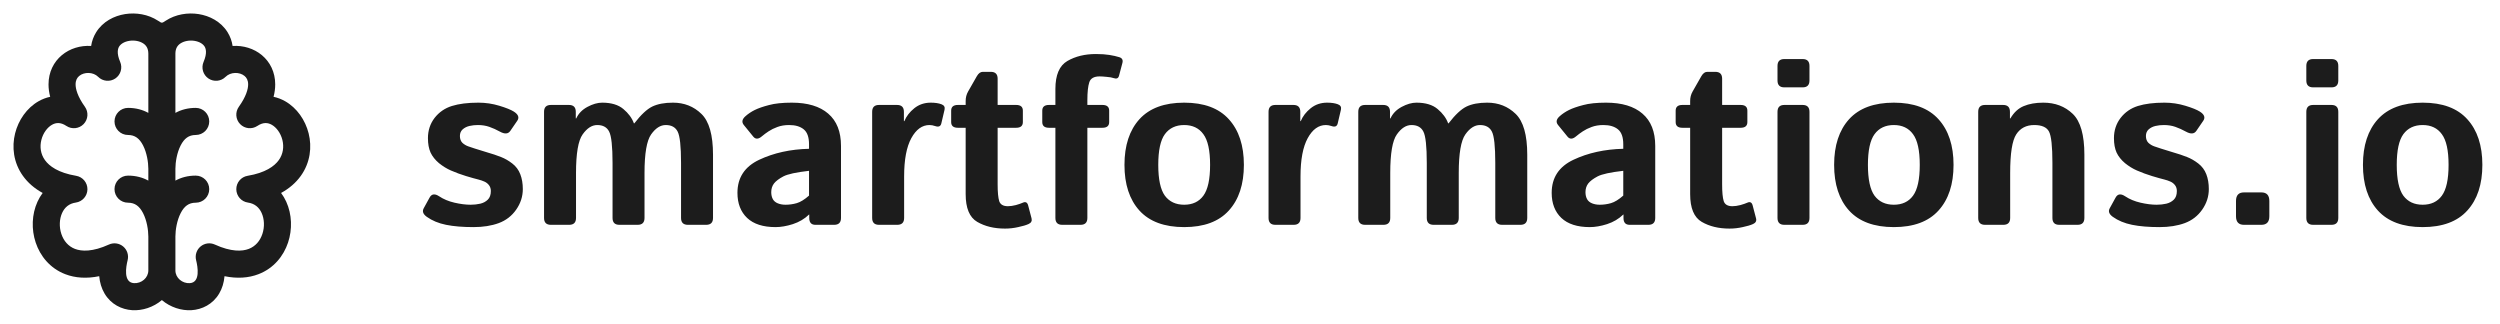 <?xml version="1.0" encoding="UTF-8" standalone="no"?><svg width="278" height="36" viewBox="0 0 278 36" fill="none" xmlns="http://www.w3.org/2000/svg">
<path fill-rule="evenodd" clip-rule="evenodd" d="M17.563 2.298C16.468 1.585 15.117 1.376 13.909 1.567C12.702 1.758 11.435 2.386 10.689 3.592C10.4 4.059 10.215 4.57 10.134 5.112C8.96 5.033 7.771 5.389 6.878 6.134C5.974 6.888 5.396 8.016 5.396 9.385C5.396 9.834 5.458 10.295 5.58 10.765C5.134 10.859 4.705 11.024 4.304 11.25C2.978 11.999 2.047 13.36 1.679 14.833C1.304 16.332 1.484 18.07 2.551 19.559C3.091 20.313 3.824 20.954 4.743 21.457C4.516 21.762 4.323 22.091 4.167 22.435C3.529 23.84 3.481 25.506 3.968 26.97C4.463 28.455 5.546 29.831 7.254 30.488C8.367 30.917 9.639 31 11.033 30.712C11.097 31.424 11.291 32.071 11.625 32.637C12.339 33.848 13.535 34.419 14.708 34.492C15.828 34.562 17.064 34.167 18 33.369C18.936 34.167 20.172 34.562 21.292 34.492C22.465 34.419 23.661 33.848 24.375 32.637C24.709 32.071 24.903 31.424 24.967 30.712C26.361 31 27.633 30.917 28.746 30.488C30.454 29.831 31.537 28.455 32.032 26.97C32.519 25.506 32.471 23.84 31.833 22.435C31.677 22.091 31.484 21.762 31.256 21.457C32.176 20.954 32.909 20.313 33.449 19.559C34.516 18.07 34.696 16.332 34.321 14.833C33.953 13.36 33.022 11.999 31.696 11.25C31.294 11.024 30.866 10.859 30.42 10.765C30.542 10.295 30.604 9.834 30.604 9.385C30.604 8.016 30.026 6.888 29.122 6.134C28.229 5.389 27.04 5.033 25.866 5.112C25.785 4.57 25.6 4.059 25.311 3.592C24.565 2.386 23.298 1.758 22.091 1.567C20.883 1.376 19.532 1.585 18.437 2.298C17.979 2.596 18.021 2.596 17.563 2.298ZM19.505 30.078V26.293C19.507 25.574 19.67 24.519 20.091 23.7C20.486 22.931 20.992 22.54 21.762 22.54C22.593 22.54 23.267 21.866 23.267 21.034C23.267 20.202 22.593 19.528 21.762 19.528C20.88 19.528 20.132 19.74 19.505 20.084V18.763C19.507 18.044 19.67 16.988 20.091 16.169C20.486 15.4 20.992 15.01 21.762 15.01C22.593 15.01 23.267 14.335 23.267 13.504C23.267 12.672 22.593 11.997 21.762 11.997C20.88 11.997 20.132 12.209 19.505 12.553V5.963C19.508 5.368 19.751 5.037 20.079 4.823C20.465 4.571 21.043 4.451 21.622 4.542C22.202 4.634 22.581 4.901 22.752 5.177C22.89 5.401 23.059 5.899 22.637 6.886C22.352 7.549 22.579 8.321 23.176 8.726C23.773 9.131 24.574 9.055 25.084 8.544C25.636 7.992 26.634 7.98 27.195 8.448C27.419 8.635 27.594 8.918 27.594 9.385C27.594 9.891 27.382 10.72 26.558 11.875C26.135 12.467 26.195 13.276 26.701 13.798C27.206 14.32 28.012 14.407 28.617 14.004C29.265 13.571 29.785 13.63 30.217 13.874C30.726 14.161 31.205 14.777 31.401 15.563C31.591 16.323 31.488 17.126 31.003 17.803C30.52 18.478 29.515 19.218 27.535 19.549C26.802 19.671 26.269 20.309 26.277 21.052C26.286 21.794 26.834 22.42 27.569 22.525C28.322 22.633 28.811 23.06 29.093 23.681C29.395 24.346 29.441 25.223 29.176 26.017C28.918 26.791 28.403 27.393 27.665 27.677C26.925 27.962 25.71 28.021 23.89 27.194C23.364 26.954 22.748 27.038 22.304 27.407C21.86 27.777 21.667 28.369 21.807 28.93C21.993 29.674 22.3 31.411 21.104 31.486C20.278 31.537 19.509 30.908 19.505 30.078ZM16.495 5.963C16.492 5.368 16.249 5.037 15.921 4.823C15.535 4.571 14.957 4.451 14.378 4.542C13.798 4.634 13.419 4.901 13.248 5.177C13.11 5.401 12.941 5.899 13.364 6.886C13.648 7.549 13.421 8.321 12.824 8.726C12.227 9.131 11.426 9.055 10.916 8.544C10.365 7.992 9.365 7.98 8.805 8.448C8.581 8.635 8.406 8.918 8.406 9.385C8.406 9.891 8.618 10.72 9.443 11.875C9.865 12.467 9.804 13.276 9.299 13.798C8.794 14.32 7.988 14.407 7.383 14.004C6.735 13.571 6.215 13.63 5.783 13.874C5.275 14.161 4.795 14.777 4.599 15.563C4.409 16.323 4.512 17.126 4.996 17.803C5.48 18.478 6.485 19.218 8.465 19.549C9.197 19.671 9.731 20.309 9.723 21.052C9.714 21.794 9.166 22.42 8.431 22.525C7.678 22.633 7.189 23.06 6.907 23.681C6.605 24.346 6.559 25.223 6.824 26.017C7.082 26.791 7.597 27.393 8.335 27.677C9.075 27.962 10.29 28.021 12.11 27.194C12.636 26.954 13.252 27.038 13.696 27.407C14.14 27.777 14.333 28.369 14.193 28.93C14.007 29.674 13.7 31.411 14.896 31.486C15.722 31.537 16.491 30.908 16.495 30.078V30.071V26.294C16.493 25.575 16.33 24.519 15.909 23.7C15.514 22.931 15.008 22.54 14.238 22.54C13.406 22.54 12.733 21.866 12.733 21.034C12.733 20.202 13.406 19.528 14.238 19.528C15.12 19.528 15.868 19.74 16.495 20.084V18.763C16.493 18.044 16.33 16.988 15.909 16.169C15.514 15.4 15.008 15.01 14.238 15.01C13.406 15.01 12.733 14.335 12.733 13.504C12.733 12.672 13.406 11.997 14.238 11.997C15.12 11.997 15.868 12.209 16.495 12.553V5.963Z" fill="#1C1C1C"/>
<path d="M47.46 24.111C47.045 23.815 46.931 23.498 47.117 23.159L47.765 21.979C47.993 21.555 48.349 21.505 48.831 21.826C49.313 22.148 49.88 22.385 50.532 22.537C51.192 22.689 51.793 22.766 52.335 22.766C52.716 22.766 53.071 22.727 53.401 22.651C53.731 22.575 54.011 22.427 54.239 22.207C54.468 21.987 54.582 21.665 54.582 21.242C54.582 20.988 54.514 20.773 54.379 20.595C54.243 20.417 54.07 20.282 53.858 20.189C53.647 20.095 53.422 20.019 53.185 19.96C52.872 19.884 52.42 19.757 51.827 19.579C51.243 19.401 50.68 19.194 50.139 18.957C49.69 18.762 49.25 18.491 48.818 18.145C48.395 17.789 48.082 17.395 47.879 16.964C47.684 16.532 47.587 15.999 47.587 15.364C47.587 14.509 47.832 13.76 48.323 13.117C48.823 12.474 49.466 12.03 50.253 11.784C51.04 11.539 52.022 11.416 53.198 11.416C53.994 11.416 54.768 11.53 55.522 11.759C56.275 11.987 56.812 12.203 57.134 12.406C57.642 12.728 57.769 13.071 57.515 13.435L56.74 14.565C56.503 14.903 56.122 14.928 55.598 14.641C55.2 14.421 54.806 14.243 54.417 14.107C54.036 13.972 53.609 13.904 53.135 13.904C52.813 13.904 52.504 13.938 52.208 14.006C51.912 14.074 51.658 14.2 51.446 14.387C51.243 14.573 51.142 14.818 51.142 15.123C51.142 15.445 51.235 15.699 51.421 15.885C51.616 16.062 51.836 16.194 52.081 16.278C52.335 16.363 52.576 16.443 52.805 16.52C53.279 16.672 53.757 16.82 54.239 16.964C54.722 17.099 55.213 17.264 55.712 17.459C56.144 17.628 56.562 17.869 56.969 18.183C57.375 18.496 57.671 18.894 57.857 19.376C58.044 19.858 58.137 20.409 58.137 21.026C58.137 21.847 57.891 22.609 57.4 23.311C56.91 24.014 56.262 24.513 55.458 24.81C54.654 25.106 53.719 25.254 52.652 25.254C51.459 25.254 50.443 25.169 49.605 25C48.768 24.831 48.052 24.535 47.46 24.111ZM61.26 25C60.752 25 60.498 24.746 60.498 24.238V12.432C60.498 11.924 60.752 11.67 61.26 11.67H63.266C63.773 11.67 64.027 11.924 64.027 12.432V13.168H64.078C64.324 12.626 64.738 12.199 65.322 11.886C65.906 11.573 66.452 11.416 66.96 11.416C67.976 11.416 68.763 11.653 69.321 12.127C69.888 12.601 70.278 13.13 70.489 13.714H70.54C71.276 12.758 71.941 12.135 72.533 11.848C73.134 11.56 73.9 11.416 74.831 11.416C76.084 11.416 77.137 11.831 77.992 12.66C78.856 13.49 79.287 15.005 79.287 17.205V24.238C79.287 24.746 79.033 25 78.525 25H76.494C75.986 25 75.732 24.746 75.732 24.238V18.119C75.732 16.274 75.606 15.11 75.352 14.628C75.106 14.146 74.666 13.904 74.031 13.904C73.439 13.904 72.897 14.251 72.406 14.945C71.915 15.639 71.67 17.07 71.67 19.236V24.238C71.67 24.746 71.416 25 70.908 25H68.877C68.369 25 68.115 24.746 68.115 24.238V18.119C68.115 16.274 67.988 15.11 67.734 14.628C67.489 14.146 67.049 13.904 66.414 13.904C65.822 13.904 65.28 14.251 64.789 14.945C64.298 15.631 64.053 17.061 64.053 19.236V24.238C64.053 24.746 63.799 25 63.291 25H61.26ZM82.004 21.445C82.004 19.753 82.812 18.525 84.429 17.764C86.045 17.002 87.89 16.596 89.964 16.545V16.037C89.964 15.258 89.769 14.708 89.38 14.387C88.991 14.065 88.449 13.904 87.755 13.904C87.264 13.904 86.828 13.976 86.447 14.12C86.075 14.255 85.749 14.416 85.47 14.602C85.199 14.78 84.954 14.962 84.733 15.148C84.344 15.487 84.022 15.504 83.769 15.199L82.715 13.904C82.453 13.583 82.516 13.253 82.905 12.914C83.201 12.652 83.544 12.423 83.934 12.229C84.331 12.034 84.856 11.852 85.508 11.683C86.159 11.505 87.006 11.416 88.047 11.416C89.807 11.416 91.157 11.822 92.097 12.635C93.045 13.447 93.519 14.645 93.519 16.227V24.238C93.519 24.746 93.265 25 92.757 25H90.675C90.218 25 89.989 24.746 89.989 24.238V23.857H89.964C89.465 24.34 88.864 24.695 88.161 24.924C87.467 25.144 86.828 25.254 86.244 25.254C84.856 25.254 83.802 24.915 83.083 24.238C82.364 23.553 82.004 22.622 82.004 21.445ZM85.762 21.369C85.762 21.665 85.821 21.924 85.939 22.144C86.058 22.355 86.244 22.512 86.498 22.613C86.752 22.715 87.035 22.766 87.349 22.766C87.78 22.766 88.199 22.706 88.606 22.588C89.012 22.469 89.465 22.19 89.964 21.75V18.995C88.542 19.156 87.59 19.363 87.107 19.617C86.625 19.871 86.278 20.134 86.066 20.404C85.863 20.675 85.762 20.997 85.762 21.369ZM97.746 25C97.238 25 96.984 24.746 96.984 24.238V12.432C96.984 11.924 97.238 11.67 97.746 11.67H99.752C100.26 11.67 100.514 11.924 100.514 12.432V13.473H100.564C100.785 12.931 101.153 12.453 101.669 12.038C102.185 11.623 102.795 11.416 103.497 11.416C103.979 11.416 104.377 11.475 104.69 11.594C104.987 11.704 105.101 11.907 105.033 12.203L104.678 13.714C104.602 14.052 104.373 14.154 103.992 14.019C103.772 13.942 103.561 13.904 103.357 13.904C102.545 13.904 101.872 14.391 101.339 15.364C100.806 16.338 100.539 17.755 100.539 19.617V24.238C100.539 24.746 100.285 25 99.777 25H97.746ZM106.519 14.209C106.019 14.209 105.77 13.997 105.77 13.574V12.305C105.77 11.882 106.019 11.67 106.519 11.67H107.382V11.226C107.382 10.845 107.471 10.498 107.648 10.185L108.626 8.471C108.812 8.149 109.032 7.988 109.286 7.988H110.175C110.683 7.988 110.937 8.242 110.937 8.75V11.67H112.993C113.493 11.67 113.742 11.882 113.742 12.305V13.574C113.742 13.997 113.493 14.209 112.993 14.209H110.937V20.506C110.937 21.369 110.996 21.991 111.114 22.372C111.241 22.744 111.563 22.931 112.079 22.931C112.341 22.931 112.638 22.888 112.968 22.804C113.298 22.711 113.556 22.622 113.742 22.537C114.038 22.402 114.233 22.499 114.326 22.829L114.707 24.276C114.783 24.564 114.673 24.776 114.377 24.911C114.098 25.038 113.713 25.152 113.222 25.254C112.739 25.364 112.253 25.419 111.762 25.419C110.551 25.419 109.519 25.169 108.664 24.67C107.809 24.171 107.382 23.142 107.382 21.585V14.209H106.519ZM116.649 14.209C116.15 14.209 115.9 13.997 115.9 13.574V12.305C115.9 11.882 116.15 11.67 116.649 11.67H117.36V9.893C117.36 8.335 117.805 7.298 118.693 6.782C119.582 6.266 120.64 6.008 121.867 6.008C122.451 6.008 122.951 6.042 123.365 6.109C123.788 6.177 124.161 6.262 124.482 6.363C124.787 6.465 124.897 6.676 124.812 6.998L124.432 8.433C124.355 8.712 124.161 8.797 123.848 8.687C123.661 8.619 123.399 8.572 123.061 8.547C122.73 8.513 122.468 8.496 122.273 8.496C121.656 8.496 121.275 8.712 121.131 9.144C120.987 9.575 120.915 10.248 120.915 11.162V11.67H122.591C123.09 11.67 123.34 11.882 123.34 12.305V13.574C123.34 13.997 123.09 14.209 122.591 14.209H120.915V24.238C120.915 24.746 120.661 25 120.153 25H118.122C117.614 25 117.36 24.746 117.36 24.238V14.209H116.649ZM125.041 18.335C125.041 16.177 125.595 14.484 126.704 13.257C127.821 12.03 129.48 11.416 131.681 11.416C133.881 11.416 135.536 12.03 136.645 13.257C137.762 14.484 138.32 16.177 138.32 18.335C138.32 20.493 137.762 22.186 136.645 23.413C135.536 24.64 133.881 25.254 131.681 25.254C129.48 25.254 127.821 24.64 126.704 23.413C125.595 22.186 125.041 20.493 125.041 18.335ZM128.799 18.335C128.799 19.943 129.044 21.086 129.535 21.763C130.035 22.431 130.75 22.766 131.681 22.766C132.612 22.766 133.323 22.431 133.813 21.763C134.313 21.086 134.562 19.943 134.562 18.335C134.562 16.727 134.313 15.588 133.813 14.92C133.323 14.243 132.612 13.904 131.681 13.904C130.75 13.904 130.035 14.243 129.535 14.92C129.044 15.588 128.799 16.727 128.799 18.335ZM141.824 25C141.316 25 141.062 24.746 141.062 24.238V12.432C141.062 11.924 141.316 11.67 141.824 11.67H143.83C144.338 11.67 144.592 11.924 144.592 12.432V13.473H144.643C144.863 12.931 145.231 12.453 145.747 12.038C146.263 11.623 146.873 11.416 147.575 11.416C148.058 11.416 148.455 11.475 148.769 11.594C149.065 11.704 149.179 11.907 149.111 12.203L148.756 13.714C148.68 14.052 148.451 14.154 148.07 14.019C147.85 13.942 147.639 13.904 147.436 13.904C146.623 13.904 145.95 14.391 145.417 15.364C144.884 16.338 144.617 17.755 144.617 19.617V24.238C144.617 24.746 144.363 25 143.855 25H141.824ZM151.803 25C151.295 25 151.041 24.746 151.041 24.238V12.432C151.041 11.924 151.295 11.67 151.803 11.67H153.809C154.316 11.67 154.57 11.924 154.57 12.432V13.168H154.621C154.867 12.626 155.281 12.199 155.865 11.886C156.449 11.573 156.995 11.416 157.503 11.416C158.519 11.416 159.306 11.653 159.864 12.127C160.431 12.601 160.821 13.13 161.032 13.714H161.083C161.819 12.758 162.484 12.135 163.076 11.848C163.677 11.56 164.443 11.416 165.374 11.416C166.627 11.416 167.68 11.831 168.535 12.66C169.398 13.49 169.83 15.005 169.83 17.205V24.238C169.83 24.746 169.576 25 169.068 25H167.037C166.529 25 166.275 24.746 166.275 24.238V18.119C166.275 16.274 166.148 15.11 165.895 14.628C165.649 14.146 165.209 13.904 164.574 13.904C163.982 13.904 163.44 14.251 162.949 14.945C162.458 15.639 162.213 17.07 162.213 19.236V24.238C162.213 24.746 161.959 25 161.451 25H159.42C158.912 25 158.658 24.746 158.658 24.238V18.119C158.658 16.274 158.531 15.11 158.277 14.628C158.032 14.146 157.592 13.904 156.957 13.904C156.365 13.904 155.823 14.251 155.332 14.945C154.841 15.631 154.596 17.061 154.596 19.236V24.238C154.596 24.746 154.342 25 153.834 25H151.803ZM172.547 21.445C172.547 19.753 173.355 18.525 174.972 17.764C176.588 17.002 178.433 16.596 180.507 16.545V16.037C180.507 15.258 180.312 14.708 179.923 14.387C179.534 14.065 178.992 13.904 178.298 13.904C177.807 13.904 177.371 13.976 176.99 14.12C176.618 14.255 176.292 14.416 176.013 14.602C175.742 14.78 175.496 14.962 175.276 15.148C174.887 15.487 174.565 15.504 174.312 15.199L173.258 13.904C172.995 13.583 173.059 13.253 173.448 12.914C173.744 12.652 174.087 12.423 174.477 12.229C174.874 12.034 175.399 11.852 176.051 11.683C176.702 11.505 177.549 11.416 178.59 11.416C180.35 11.416 181.7 11.822 182.64 12.635C183.588 13.447 184.062 14.645 184.062 16.227V24.238C184.062 24.746 183.808 25 183.3 25H181.218C180.761 25 180.532 24.746 180.532 24.238V23.857H180.507C180.007 24.34 179.407 24.695 178.704 24.924C178.01 25.144 177.371 25.254 176.787 25.254C175.399 25.254 174.345 24.915 173.626 24.238C172.907 23.553 172.547 22.622 172.547 21.445ZM176.305 21.369C176.305 21.665 176.364 21.924 176.482 22.144C176.601 22.355 176.787 22.512 177.041 22.613C177.295 22.715 177.578 22.766 177.892 22.766C178.323 22.766 178.742 22.706 179.148 22.588C179.555 22.469 180.007 22.19 180.507 21.75V18.995C179.085 19.156 178.133 19.363 177.65 19.617C177.168 19.871 176.821 20.134 176.609 20.404C176.406 20.675 176.305 20.997 176.305 21.369ZM187.083 14.209C186.584 14.209 186.334 13.997 186.334 13.574V12.305C186.334 11.882 186.584 11.67 187.083 11.67H187.946V11.226C187.946 10.845 188.035 10.498 188.213 10.185L189.19 8.471C189.377 8.149 189.597 7.988 189.851 7.988H190.739C191.247 7.988 191.501 8.242 191.501 8.75V11.67H193.558C194.057 11.67 194.307 11.882 194.307 12.305V13.574C194.307 13.997 194.057 14.209 193.558 14.209H191.501V20.506C191.501 21.369 191.56 21.991 191.679 22.372C191.806 22.744 192.127 22.931 192.644 22.931C192.906 22.931 193.202 22.888 193.532 22.804C193.862 22.711 194.12 22.622 194.307 22.537C194.603 22.402 194.798 22.499 194.891 22.829L195.271 24.276C195.348 24.564 195.238 24.776 194.941 24.911C194.662 25.038 194.277 25.152 193.786 25.254C193.304 25.364 192.817 25.419 192.326 25.419C191.116 25.419 190.083 25.169 189.229 24.67C188.374 24.171 187.946 23.142 187.946 21.585V14.209H187.083ZM198.42 25C197.912 25 197.658 24.746 197.658 24.238V12.432C197.658 11.924 197.912 11.67 198.42 11.67H200.451C200.959 11.67 201.213 11.924 201.213 12.432V24.238C201.213 24.746 200.959 25 200.451 25H198.42ZM198.42 9.715C197.912 9.715 197.658 9.461 197.658 8.953V7.328C197.658 6.82 197.912 6.566 198.42 6.566H200.451C200.959 6.566 201.213 6.82 201.213 7.328V8.953C201.213 9.461 200.959 9.715 200.451 9.715H198.42ZM203.955 18.335C203.955 16.177 204.509 14.484 205.618 13.257C206.735 12.03 208.394 11.416 210.595 11.416C212.795 11.416 214.45 12.03 215.559 13.257C216.676 14.484 217.234 16.177 217.234 18.335C217.234 20.493 216.676 22.186 215.559 23.413C214.45 24.64 212.795 25.254 210.595 25.254C208.394 25.254 206.735 24.64 205.618 23.413C204.509 22.186 203.955 20.493 203.955 18.335ZM207.713 18.335C207.713 19.943 207.958 21.086 208.449 21.763C208.949 22.431 209.664 22.766 210.595 22.766C211.526 22.766 212.237 22.431 212.728 21.763C213.227 21.086 213.477 19.943 213.477 18.335C213.477 16.727 213.227 15.588 212.728 14.92C212.237 14.243 211.526 13.904 210.595 13.904C209.664 13.904 208.949 14.243 208.449 14.92C207.958 15.588 207.713 16.727 207.713 18.335ZM220.738 25C220.23 25 219.977 24.746 219.977 24.238V12.432C219.977 11.924 220.23 11.67 220.738 11.67H222.744C223.252 11.67 223.506 11.924 223.506 12.432V13.168H223.557C223.946 12.499 224.441 12.042 225.042 11.797C225.643 11.543 226.367 11.416 227.213 11.416C228.533 11.416 229.625 11.831 230.488 12.66C231.352 13.49 231.783 15.005 231.783 17.205V24.238C231.783 24.746 231.529 25 231.021 25H228.99C228.482 25 228.229 24.746 228.229 24.238V18.119C228.229 16.274 228.102 15.11 227.848 14.628C227.594 14.146 227.048 13.904 226.21 13.904C225.321 13.904 224.653 14.251 224.204 14.945C223.756 15.631 223.531 17.061 223.531 19.236V24.238C223.531 24.746 223.277 25 222.77 25H220.738ZM234.944 24.111C234.53 23.815 234.415 23.498 234.602 23.159L235.249 21.979C235.478 21.555 235.833 21.505 236.315 21.826C236.798 22.148 237.365 22.385 238.017 22.537C238.677 22.689 239.278 22.766 239.819 22.766C240.2 22.766 240.556 22.727 240.886 22.651C241.216 22.575 241.495 22.427 241.724 22.207C241.952 21.987 242.066 21.665 242.066 21.242C242.066 20.988 241.999 20.773 241.863 20.595C241.728 20.417 241.554 20.282 241.343 20.189C241.131 20.095 240.907 20.019 240.67 19.96C240.357 19.884 239.904 19.757 239.312 19.579C238.728 19.401 238.165 19.194 237.623 18.957C237.174 18.762 236.734 18.491 236.303 18.145C235.88 17.789 235.566 17.395 235.363 16.964C235.169 16.532 235.071 15.999 235.071 15.364C235.071 14.509 235.317 13.76 235.808 13.117C236.307 12.474 236.95 12.03 237.737 11.784C238.524 11.539 239.506 11.416 240.683 11.416C241.478 11.416 242.253 11.53 243.006 11.759C243.759 11.987 244.297 12.203 244.618 12.406C245.126 12.728 245.253 13.071 244.999 13.435L244.225 14.565C243.988 14.903 243.607 14.928 243.082 14.641C242.684 14.421 242.291 14.243 241.901 14.107C241.521 13.972 241.093 13.904 240.619 13.904C240.298 13.904 239.989 13.938 239.692 14.006C239.396 14.074 239.142 14.2 238.931 14.387C238.728 14.573 238.626 14.818 238.626 15.123C238.626 15.445 238.719 15.699 238.905 15.885C239.1 16.062 239.32 16.194 239.565 16.278C239.819 16.363 240.061 16.443 240.289 16.52C240.763 16.672 241.241 16.82 241.724 16.964C242.206 17.099 242.697 17.264 243.196 17.459C243.628 17.628 244.047 17.869 244.453 18.183C244.859 18.496 245.156 18.894 245.342 19.376C245.528 19.858 245.621 20.409 245.621 21.026C245.621 21.847 245.376 22.609 244.885 23.311C244.394 24.014 243.746 24.513 242.942 24.81C242.138 25.106 241.203 25.254 240.137 25.254C238.943 25.254 237.928 25.169 237.09 25C236.252 24.831 235.537 24.535 234.944 24.111ZM249.531 25C248.939 25 248.643 24.683 248.643 24.048V22.347C248.643 21.712 248.939 21.395 249.531 21.395H251.461C252.053 21.395 252.35 21.712 252.35 22.347V24.048C252.35 24.683 252.053 25 251.461 25H249.531ZM257.225 25C256.717 25 256.463 24.746 256.463 24.238V12.432C256.463 11.924 256.717 11.67 257.225 11.67H259.256C259.764 11.67 260.018 11.924 260.018 12.432V24.238C260.018 24.746 259.764 25 259.256 25H257.225ZM257.225 9.715C256.717 9.715 256.463 9.461 256.463 8.953V7.328C256.463 6.82 256.717 6.566 257.225 6.566H259.256C259.764 6.566 260.018 6.82 260.018 7.328V8.953C260.018 9.461 259.764 9.715 259.256 9.715H257.225ZM262.76 18.335C262.76 16.177 263.314 14.484 264.423 13.257C265.54 12.03 267.199 11.416 269.399 11.416C271.6 11.416 273.255 12.03 274.363 13.257C275.48 14.484 276.039 16.177 276.039 18.335C276.039 20.493 275.48 22.186 274.363 23.413C273.255 24.64 271.6 25.254 269.399 25.254C267.199 25.254 265.54 24.64 264.423 23.413C263.314 22.186 262.76 20.493 262.76 18.335ZM266.518 18.335C266.518 19.943 266.763 21.086 267.254 21.763C267.753 22.431 268.468 22.766 269.399 22.766C270.33 22.766 271.041 22.431 271.532 21.763C272.032 21.086 272.281 19.943 272.281 18.335C272.281 16.727 272.032 15.588 271.532 14.92C271.041 14.243 270.33 13.904 269.399 13.904C268.468 13.904 267.753 14.243 267.254 14.92C266.763 15.588 266.518 16.727 266.518 18.335Z" fill="#1C1C1C"/>
</svg>

